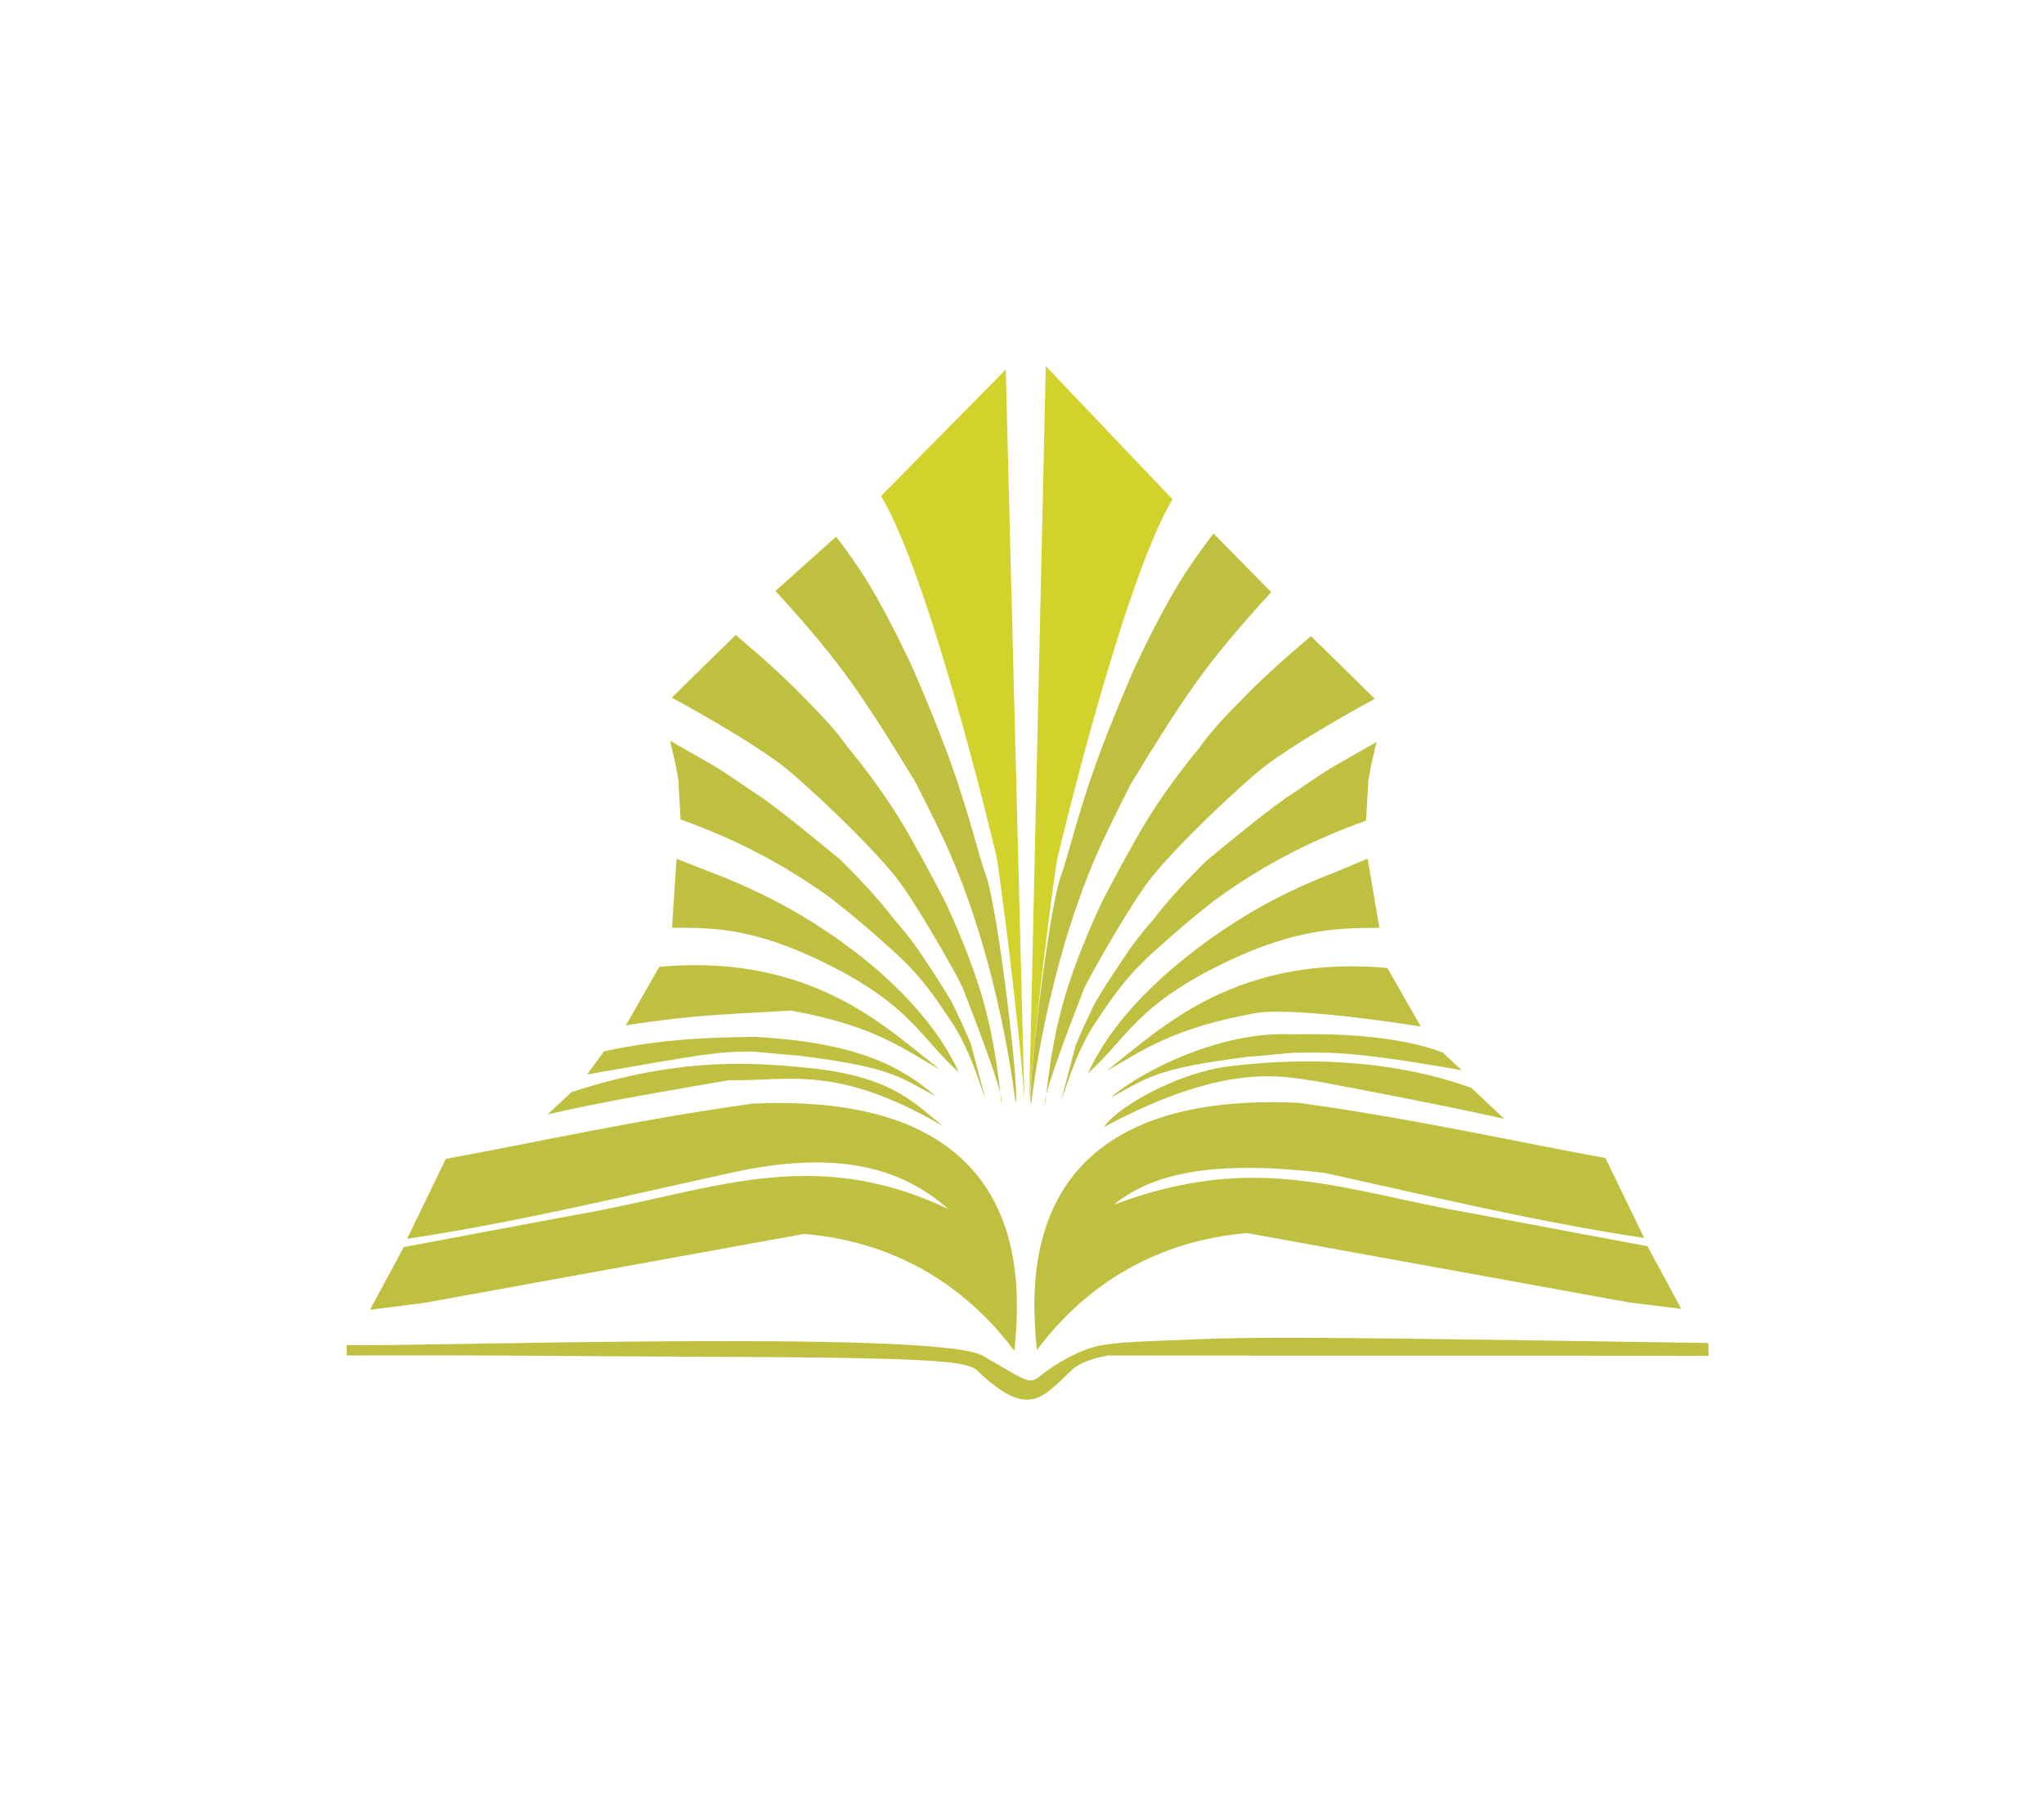 <?xml version="1.0" encoding="UTF-8" standalone="no"?>
<!-- Created with Inkscape (http://www.inkscape.org/) -->

<svg
   width="335.201mm"
   height="294.275mm"
   viewBox="0 0 335.201 294.275"
   version="1.1"
   id="svg1"
   xml:space="preserve"
   inkscape:version="1.3.1 (91b66b0783, 2023-11-16)"
   sodipodi:docname="рисунок.svg"
   inkscape:export-filename="рисунок.png"
   inkscape:export-xdpi="96"
   inkscape:export-ydpi="96"
   xmlns:inkscape="http://www.inkscape.org/namespaces/inkscape"
   xmlns:sodipodi="http://sodipodi.sourceforge.net/DTD/sodipodi-0.dtd"
   xmlns="http://www.w3.org/2000/svg"
   xmlns:svg="http://www.w3.org/2000/svg"><sodipodi:namedview
     id="namedview1"
     pagecolor="#ffffff"
     bordercolor="#666666"
     borderopacity="1.0"
     inkscape:showpageshadow="2"
     inkscape:pageopacity="0.0"
     inkscape:pagecheckerboard="0"
     inkscape:deskcolor="#d1d1d1"
     inkscape:document-units="mm"
     inkscape:zoom="0.69219276"
     inkscape:cx="557.64813"
     inkscape:cy="471.68942"
     inkscape:window-width="1920"
     inkscape:window-height="991"
     inkscape:window-x="-9"
     inkscape:window-y="-9"
     inkscape:window-maximized="1"
     inkscape:current-layer="layer1" /><defs
     id="defs1" /><g
     inkscape:label="Слой 1"
     inkscape:groupmode="layer"
     id="layer1"
     transform="translate(-0.413,28.324)"><path
       style="opacity:1;fill:#d2d22d;fill-opacity:1;stroke:none;stroke-width:0.265px;stroke-linecap:butt;stroke-linejoin:miter;stroke-opacity:1"
       d="m 144.899,52.998 20.45,-20.736 3.058,119.832 c -0.909,-13.408 -4.251,-38.582 -4.587,-40.04 -0.687,-2.981 -10.989,-45.869 -18.921,-59.056 z"
       id="path1"
       sodipodi:nodetypes="cccsc" /><path
       style="opacity:1;fill:#d2d22d;fill-opacity:1;stroke:none;stroke-width:0.265px;stroke-linecap:butt;stroke-linejoin:miter;stroke-opacity:1"
       d="M 192.698,53.538 171.914,31.703 169.191,152.634 c 0.909,-13.408 4.251,-38.582 4.587,-40.04 0.687,-2.981 10.989,-45.869 18.921,-59.056 z"
       id="path3"
       sodipodi:nodetypes="cccsc" /><path
       style="fill:#bfbf40;stroke:none;stroke-width:0.265px;stroke-linecap:butt;stroke-linejoin:miter;stroke-opacity:1;fill-opacity:1"
       d="m 137.523,59.671 c 0,0 2.789,3.487 5.357,7.717 3.32,5.468 6.865,13.078 6.865,13.078 0.013,-0.003 3.873,8.649 6.764,16.755 2.77,7.766 4.755,15.873 5.534,17.841 2.047,5.173 5.82,37.671 4.865,37.299 0.049,0.015 -2.5,-23.068 -11.606,-42.78 -1.452,-3.144 -4.655,-9.481 -4.679,-9.52 -3.882,-6.402 -7.258,-11.768 -10.363,-16.158 -3.382,-4.781 -7.205,-9.348 -12.679,-15.33 z"
       id="path4"
       sodipodi:nodetypes="cscsscssscc" /><path
       style="fill:#bfbf40;stroke:none;stroke-width:0.265px;stroke-linecap:butt;stroke-linejoin:miter;stroke-opacity:1;fill-opacity:1"
       d="m 110.593,86.062 c 0,0 14.047,7.549 19.494,12.232 5.447,4.682 14.812,13.665 18.252,18.539 3.44,4.874 9.556,15.672 10.034,17.01 0.478,1.338 6.498,16.436 6.307,18.539 -0.097,1.07 -0.469,-7.328 -2.875,-16.114 -2.321,-8.475 -6.681,-17.332 -6.681,-17.332 0,0 -4.559,-8.773 -7.459,-13.421 -3.989,-6.391 -8.403,-11.52 -8.403,-11.52 0.101,0.04 -1.163,-1.683 -2.961,-3.722 -1.368,-1.551 -3.106,-3.265 -4.436,-4.641 -4.32,-4.47 -10.807,-9.84 -10.807,-9.84 l -5.388,5.271 z"
       id="path5"
       sodipodi:nodetypes="cssssscscssccc" /><path
       style="fill:#bfbf40;stroke:none;stroke-width:0.265px;stroke-linecap:butt;stroke-linejoin:miter;stroke-opacity:1;fill-opacity:1"
       d="m 110.306,93.133 0.815,3.47 0.529,2.836 0.376,6.594 c 8.503,3.024 16.787,7.182 24.75,12.996 3.958,3.091 6.755,5.529 9.285,7.817 5.596,4.876 7.844,8.587 10.687,12.824 2.635,4.169 3.984,8.579 5.318,12.419 l -2.421,-9.212 c -0.906,-2.22 -2.01,-4.573 -3.184,-6.973 -1.4,-2.384 -3.116,-5.031 -5.056,-7.865 -1.3,-1.996 -2.671,-3.671 -4.553,-5.873 -2.593,-3.371 -5.607,-6.533 -8.737,-9.636 -4.216,-3.41 -8.312,-6.89 -12.939,-10.214 -3.205,-2.055 -5.928,-4.152 -9.175,-5.927 z"
       id="path6"
       sodipodi:nodetypes="cccccccccccccccc" /><path
       style="fill:#bfbf40;stroke:none;stroke-width:0.265px;stroke-linecap:butt;stroke-linejoin:miter;stroke-opacity:1;fill-opacity:1"
       d="m 110.621,123.779 c 7.268,0.035 14.364,-0.119 28.65,7.636 10.801,6.038 12.445,10.693 18.379,16.082 -2.739,-5.993 -7.329,-11.485 -13.311,-16.758 -7.231,-6.158 -15.89,-11.721 -27.434,-16.082 l -5.541,-2.162 z"
       id="path7"
       sodipodi:nodetypes="ccccccc" /><path
       style="fill:#bfbf40;stroke:none;stroke-width:0.265px;stroke-linecap:butt;stroke-linejoin:miter;stroke-opacity:1;fill-opacity:1"
       d="m 103.053,139.793 5.473,-9.595 c 8.273,-0.749 16.323,-0.014 24.055,2.838 9.45,3.445 15.519,8.88 22.028,14.055 -6.192,-3.514 -10.785,-7.246 -24.528,-9.73 -8.337,0.555 -15.193,0.545 -27.028,2.433 z"
       id="path8"
       sodipodi:nodetypes="cccccc" /><path
       style="fill:#bfbf40;stroke:none;stroke-width:0.265px;stroke-linecap:butt;stroke-linejoin:miter;stroke-opacity:1;fill-opacity:1"
       d="m 96.701,147.834 2.77,-3.784 c 9.369,-2.026 17.136,-2.29 24.731,-2.365 17.176,0.925 24.232,5.069 29.664,9.73 -5.868,-3.047 -6.802,-4.72 -22.704,-6.69 -0.126,0.073 -6.772,-0.649 -7.638,-0.646 -5.521,0.021 -7.941,0.45 -26.823,3.754 z"
       id="path9"
       sodipodi:nodetypes="cccccsc" /><path
       style="fill:#bfbf40;stroke:none;stroke-width:0.265px;stroke-linecap:butt;stroke-linejoin:miter;stroke-opacity:1;fill-opacity:1"
       d="m 90.214,154.388 c 10.437,-2.373 20.05,-3.923 29.799,-5.608 9.917,0.206 17.466,-2.695 35.002,7.5 -4.607,-3.688 -7.959,-7.71 -20.339,-9.325 -9.851,-1.056 -22.095,-2.23 -40.543,3.784 z"
       id="path10"
       sodipodi:nodetypes="cccccc" /><path
       style="fill:#bfbf40;stroke:none;stroke-width:0.265px;stroke-linecap:butt;stroke-linejoin:miter;stroke-opacity:1;fill-opacity:1"
       d="m 199.418,59.145 c 0,0 -3.266,4.203 -5.835,8.433 -3.32,5.468 -6.865,13.078 -6.865,13.078 -0.013,-0.003 -3.873,8.649 -6.764,16.755 -2.77,7.766 -4.755,15.873 -5.534,17.841 -2.047,5.173 -5.82,37.671 -4.865,37.299 -0.049,0.015 2.5,-23.068 11.606,-42.78 1.452,-3.144 4.655,-9.481 4.679,-9.52 3.882,-6.402 7.258,-11.768 10.363,-16.158 3.382,-4.781 7.205,-9.348 12.679,-15.33 z"
       id="path11"
       sodipodi:nodetypes="cscsscssscc" /><path
       style="fill:#bfbf40;stroke:none;stroke-width:0.265px;stroke-linecap:butt;stroke-linejoin:miter;stroke-opacity:1;fill-opacity:1"
       d="m 225.87,86.253 c 0,0 -14.047,7.549 -19.494,12.232 -5.447,4.682 -14.812,13.665 -18.252,18.539 -3.44,4.874 -9.556,15.672 -10.034,17.01 -0.478,1.338 -6.498,16.436 -6.307,18.539 0.097,1.07 0.469,-7.328 2.875,-16.114 2.321,-8.475 6.681,-17.332 6.681,-17.332 0,0 4.559,-8.773 7.459,-13.421 3.989,-6.391 8.403,-11.52 8.403,-11.52 -0.101,0.04 1.163,-1.683 2.961,-3.722 1.368,-1.551 3.106,-3.265 4.436,-4.641 4.32,-4.47 10.807,-9.84 10.807,-9.84 l 5.388,5.271 z"
       id="path12"
       sodipodi:nodetypes="cssssscscssccc" /><path
       style="fill:#bfbf40;stroke:none;stroke-width:0.265px;stroke-linecap:butt;stroke-linejoin:miter;stroke-opacity:1;fill-opacity:1"
       d="m 226.156,93.324 -0.815,3.47 -0.529,2.836 -0.376,6.594 c -8.503,3.024 -16.787,7.182 -24.75,12.996 -3.958,3.091 -6.755,5.529 -9.285,7.817 -5.596,4.876 -7.844,8.587 -10.687,12.824 -2.635,4.169 -3.984,8.579 -5.318,12.419 l 2.421,-9.212 c 0.906,-2.22 2.01,-4.573 3.184,-6.973 1.4,-2.384 3.116,-5.031 5.056,-7.865 1.3,-1.996 2.671,-3.671 4.553,-5.873 2.593,-3.371 5.607,-6.533 8.737,-9.636 4.216,-3.41 8.312,-6.89 12.939,-10.214 3.205,-2.055 5.928,-4.152 9.175,-5.927 z"
       id="path13"
       sodipodi:nodetypes="cccccccccccccccc" /><path
       style="fill:#bfbf40;stroke:none;stroke-width:0.265px;stroke-linecap:butt;stroke-linejoin:miter;stroke-opacity:1;fill-opacity:1"
       d="m 226.619,123.801 c -7.268,0.035 -15.141,0.05 -29.427,7.804 -10.801,6.038 -12.445,10.693 -18.379,16.082 2.739,-5.993 7.329,-11.485 13.311,-16.758 7.231,-6.158 15.653,-11.856 27.197,-16.217 l 5.372,-2.264 z"
       id="path14"
       sodipodi:nodetypes="ccccccc" /><path
       style="fill:#bfbf40;stroke:none;stroke-width:0.265px;stroke-linecap:butt;stroke-linejoin:miter;stroke-opacity:1;fill-opacity:1"
       d="m 233.41,139.984 -5.473,-9.595 c -8.273,-0.749 -16.323,-0.014 -24.055,2.838 -9.45,3.445 -15.519,8.88 -22.028,14.055 6.192,-3.514 10.886,-7.043 24.63,-9.528 4.013,-0.661 15.092,0.342 26.927,2.23 z"
       id="path15"
       sodipodi:nodetypes="cccccc" /><path
       style="fill:#bfbf40;stroke:none;stroke-width:0.265px;stroke-linecap:butt;stroke-linejoin:miter;stroke-opacity:1;fill-opacity:1"
       d="m 240.133,147.147 -3.142,-2.906 c -9.268,-3.546 -23.048,-2.966 -24.731,-2.973 -11.162,-0.596 -24.232,5.677 -29.664,10.338 5.868,-3.047 6.802,-4.72 22.704,-6.69 0.126,0.073 6.772,-0.649 7.638,-0.646 5.521,0.021 8.313,-0.428 27.195,2.876 z"
       id="path16"
       sodipodi:nodetypes="cccccsc" /><path
       style="fill:#bfbf40;stroke:none;stroke-width:0.265px;stroke-linecap:butt;stroke-linejoin:miter;stroke-opacity:1;fill-opacity:1"
       d="m 247.093,155.12 c -10.437,-2.373 -30.643,-6.149 -30.643,-6.149 -4.41,-0.436 -13.817,-3.911 -35.002,7.5 2.411,-3.519 12.216,-8.859 20.271,-9.933 1.168,-0.043 21.116,-3.344 40.002,3.514 z"
       id="path17"
       sodipodi:nodetypes="cccccc" /><path
       style="fill:#bfbf40;stroke:none;stroke-width:0.265px;stroke-linecap:butt;stroke-linejoin:miter;stroke-opacity:1;fill-opacity:1"
       d="m 67.173,174.795 6.352,-13.109 c 16.574,-3.039 30.825,-6.335 50.273,-9.055 47.011,-2.205 43.895,30.428 42.975,40.543 -8.462,-11.308 -20.234,-17.972 -34.461,-19.19 l -62.571,11.352 -8.649,1.081 5.541,-10.271 28.11,-5.271 c 21.903,-3.724 38.473,-11.787 61.219,-0.946 -7.392,-6.51 -17.843,-10.061 -36.353,-5.811 -17.259,3.778 -34.166,7.908 -52.435,10.676 z"
       id="path18"
       sodipodi:nodetypes="cccccccccccc" /><path
       style="fill:#bfbf40;stroke:none;stroke-width:0.265px;stroke-linecap:butt;stroke-linejoin:miter;stroke-opacity:1;fill-opacity:1"
       d="m 270.05,174.66 -6.352,-13.109 c -16.574,-3.039 -30.825,-6.335 -50.273,-9.055 -47.011,-2.205 -43.895,30.428 -42.975,40.543 8.462,-11.308 20.234,-17.972 34.461,-19.19 l 62.571,11.352 8.649,1.081 -5.541,-10.271 -28.11,-5.271 c -21.903,-3.724 -35.635,-10.436 -59.395,-1.554 6.581,-5.361 16.896,-7.29 34.529,-5.203 17.259,3.778 34.166,7.908 52.435,10.676 z"
       id="path19"
       sodipodi:nodetypes="cccccccccccc" /><path
       style="display:inline;opacity:1;fill:#bfbf40;stroke:none;stroke-width:0.265px;stroke-linecap:butt;stroke-linejoin:miter;stroke-opacity:1;fill-opacity:1"
       d="m 57.307,193.917 c 28.506,-0.08 28.473,0.099 61.273,0.224 35.117,0.134 40.496,0.726 42.069,2.229 8.358,7.986 10.64,4.596 15.463,-0.012 1.558,-1.488 4.271,-2.13 6.067,-2.442 39.32,0.068 65.386,1e-5 98.451,0.068 -0.058,-1.114 -0.063,-2.112 -0.063,-2.112 -13.69,-0.192 -40.633,-0.62 -52.912,-0.747 -24.608,-0.253 -26.227,-0.046 -38.286,0.429 -8.525,0.336 -10.175,0.878 -13.541,2.605 -8.402,4.31 -3.285,6.041 -14.461,-0.311 -8.631,-4.135 -93.587,-1.337 -104.127,-1.622 z"
       id="path20"
       sodipodi:nodetypes="csssccssssccc" /></g></svg>
